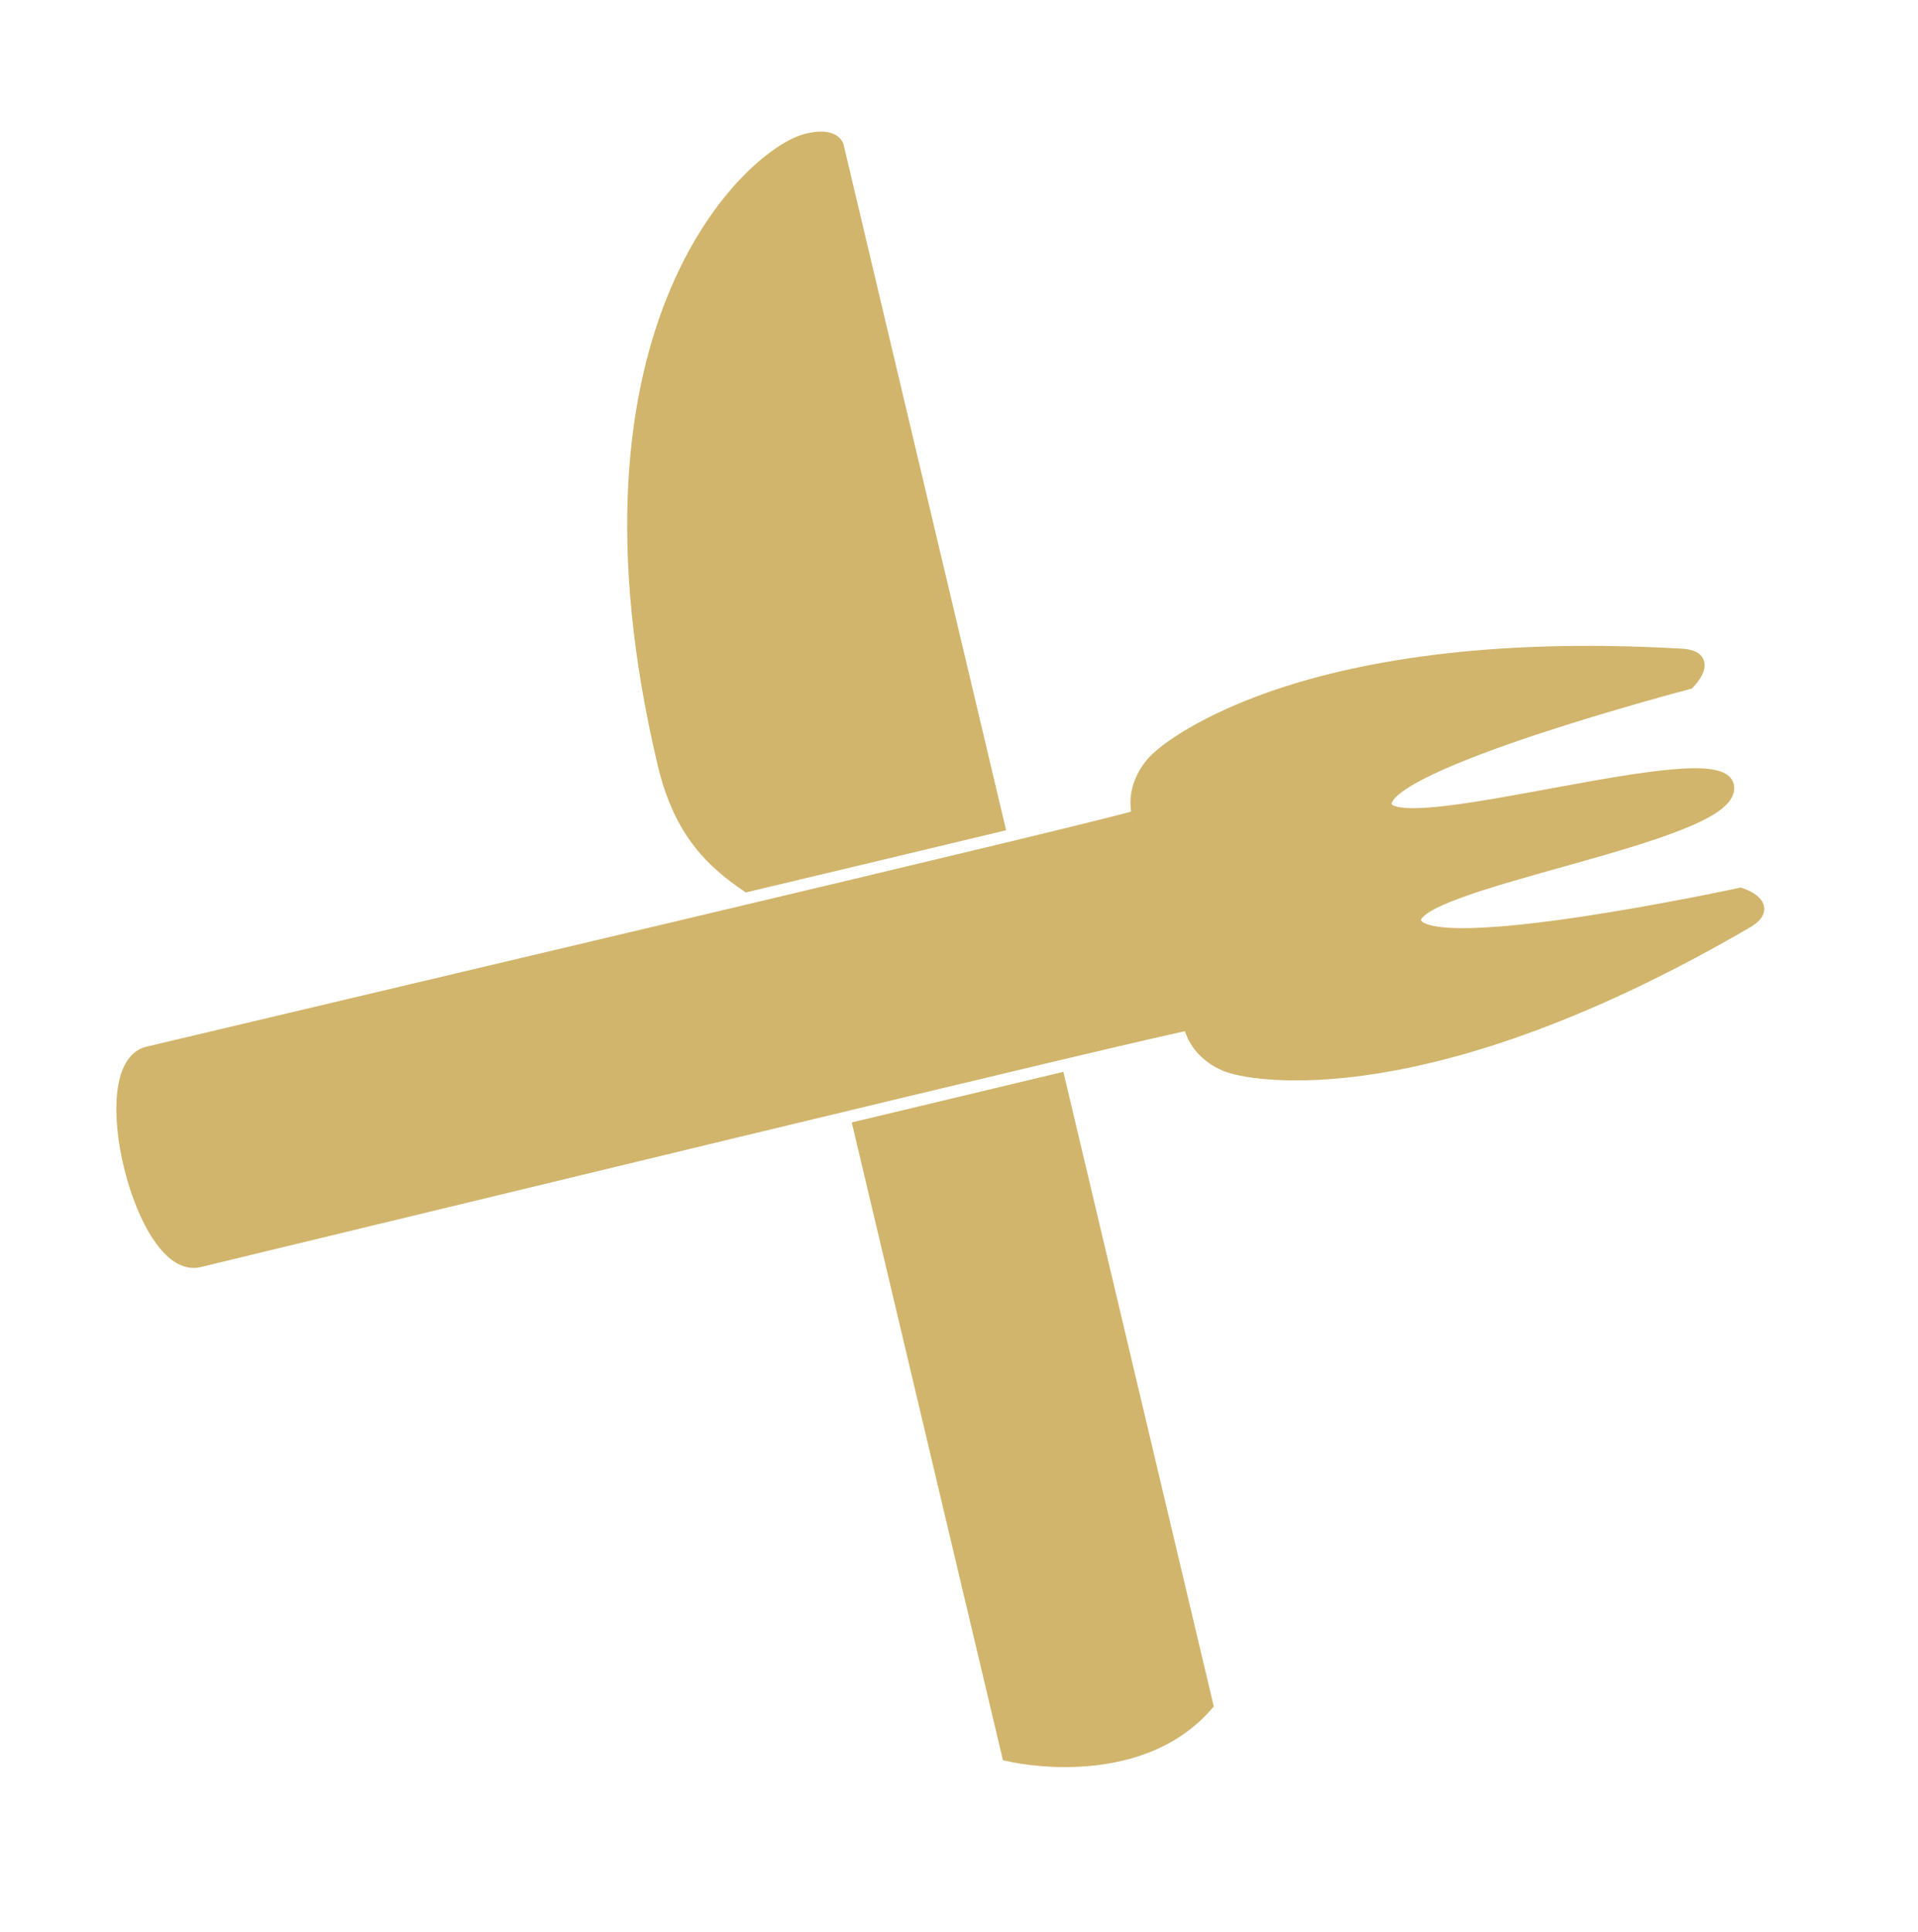 <svg width="141" height="142" viewBox="0 0 141 142" fill="none" xmlns="http://www.w3.org/2000/svg">
<g opacity="0.78" clip-path="url(#clip0_174_987)">
<path fill-rule="evenodd" clip-rule="evenodd" d="M128.39 67.743C130.442 66.551 127.942 65.757 127.942 65.757C127.942 65.757 104.953 70.736 103.99 67.8C103.028 64.864 127.369 61.512 126.986 57.851C126.642 54.446 102.27 62.244 101.808 59.175C101.359 56.12 124.11 50.169 124.11 50.169C124.11 50.169 125.977 48.315 123.623 48.182C94.651 46.492 85.162 55.699 85.162 55.699C85.162 55.699 83.104 57.363 83.72 60.007C83.791 60.248 19.517 75.358 10.885 77.425C6.69 78.422 10.452 93.661 14.63 92.654C23.263 90.587 87.412 75.003 87.463 75.239C88.096 77.888 90.679 78.44 90.679 78.44C90.679 78.44 103.286 82.365 128.39 67.743Z" fill="#C5A042" stroke="#C5A042"/>
<path fill-rule="evenodd" clip-rule="evenodd" d="M63.217 82.876C67.284 100.04 74.144 128.972 74.144 128.972C74.144 128.972 83.525 131.223 88.685 125.304L77.801 79.389C72.939 80.547 68.077 81.709 63.217 82.876Z" fill="#C5A042" stroke="#C5A042"/>
<path fill-rule="evenodd" clip-rule="evenodd" d="M54.926 65.064C61.073 63.604 67.218 62.136 73.362 60.66L61.532 10.76C61.532 10.76 61.334 9.832 59.347 10.31C55.413 11.239 41.166 23.82 48.84 56.159C50.055 61.287 52.541 63.425 54.926 65.064Z" fill="#C5A042" stroke="#C5A042"/>
</g>
<defs>
<clipPath id="clip0_174_987">
<rect width="102.196" height="102.196" fill="white" transform="translate(53.562 0.984) rotate(31.608)"/>
</clipPath>
</defs>
</svg>
